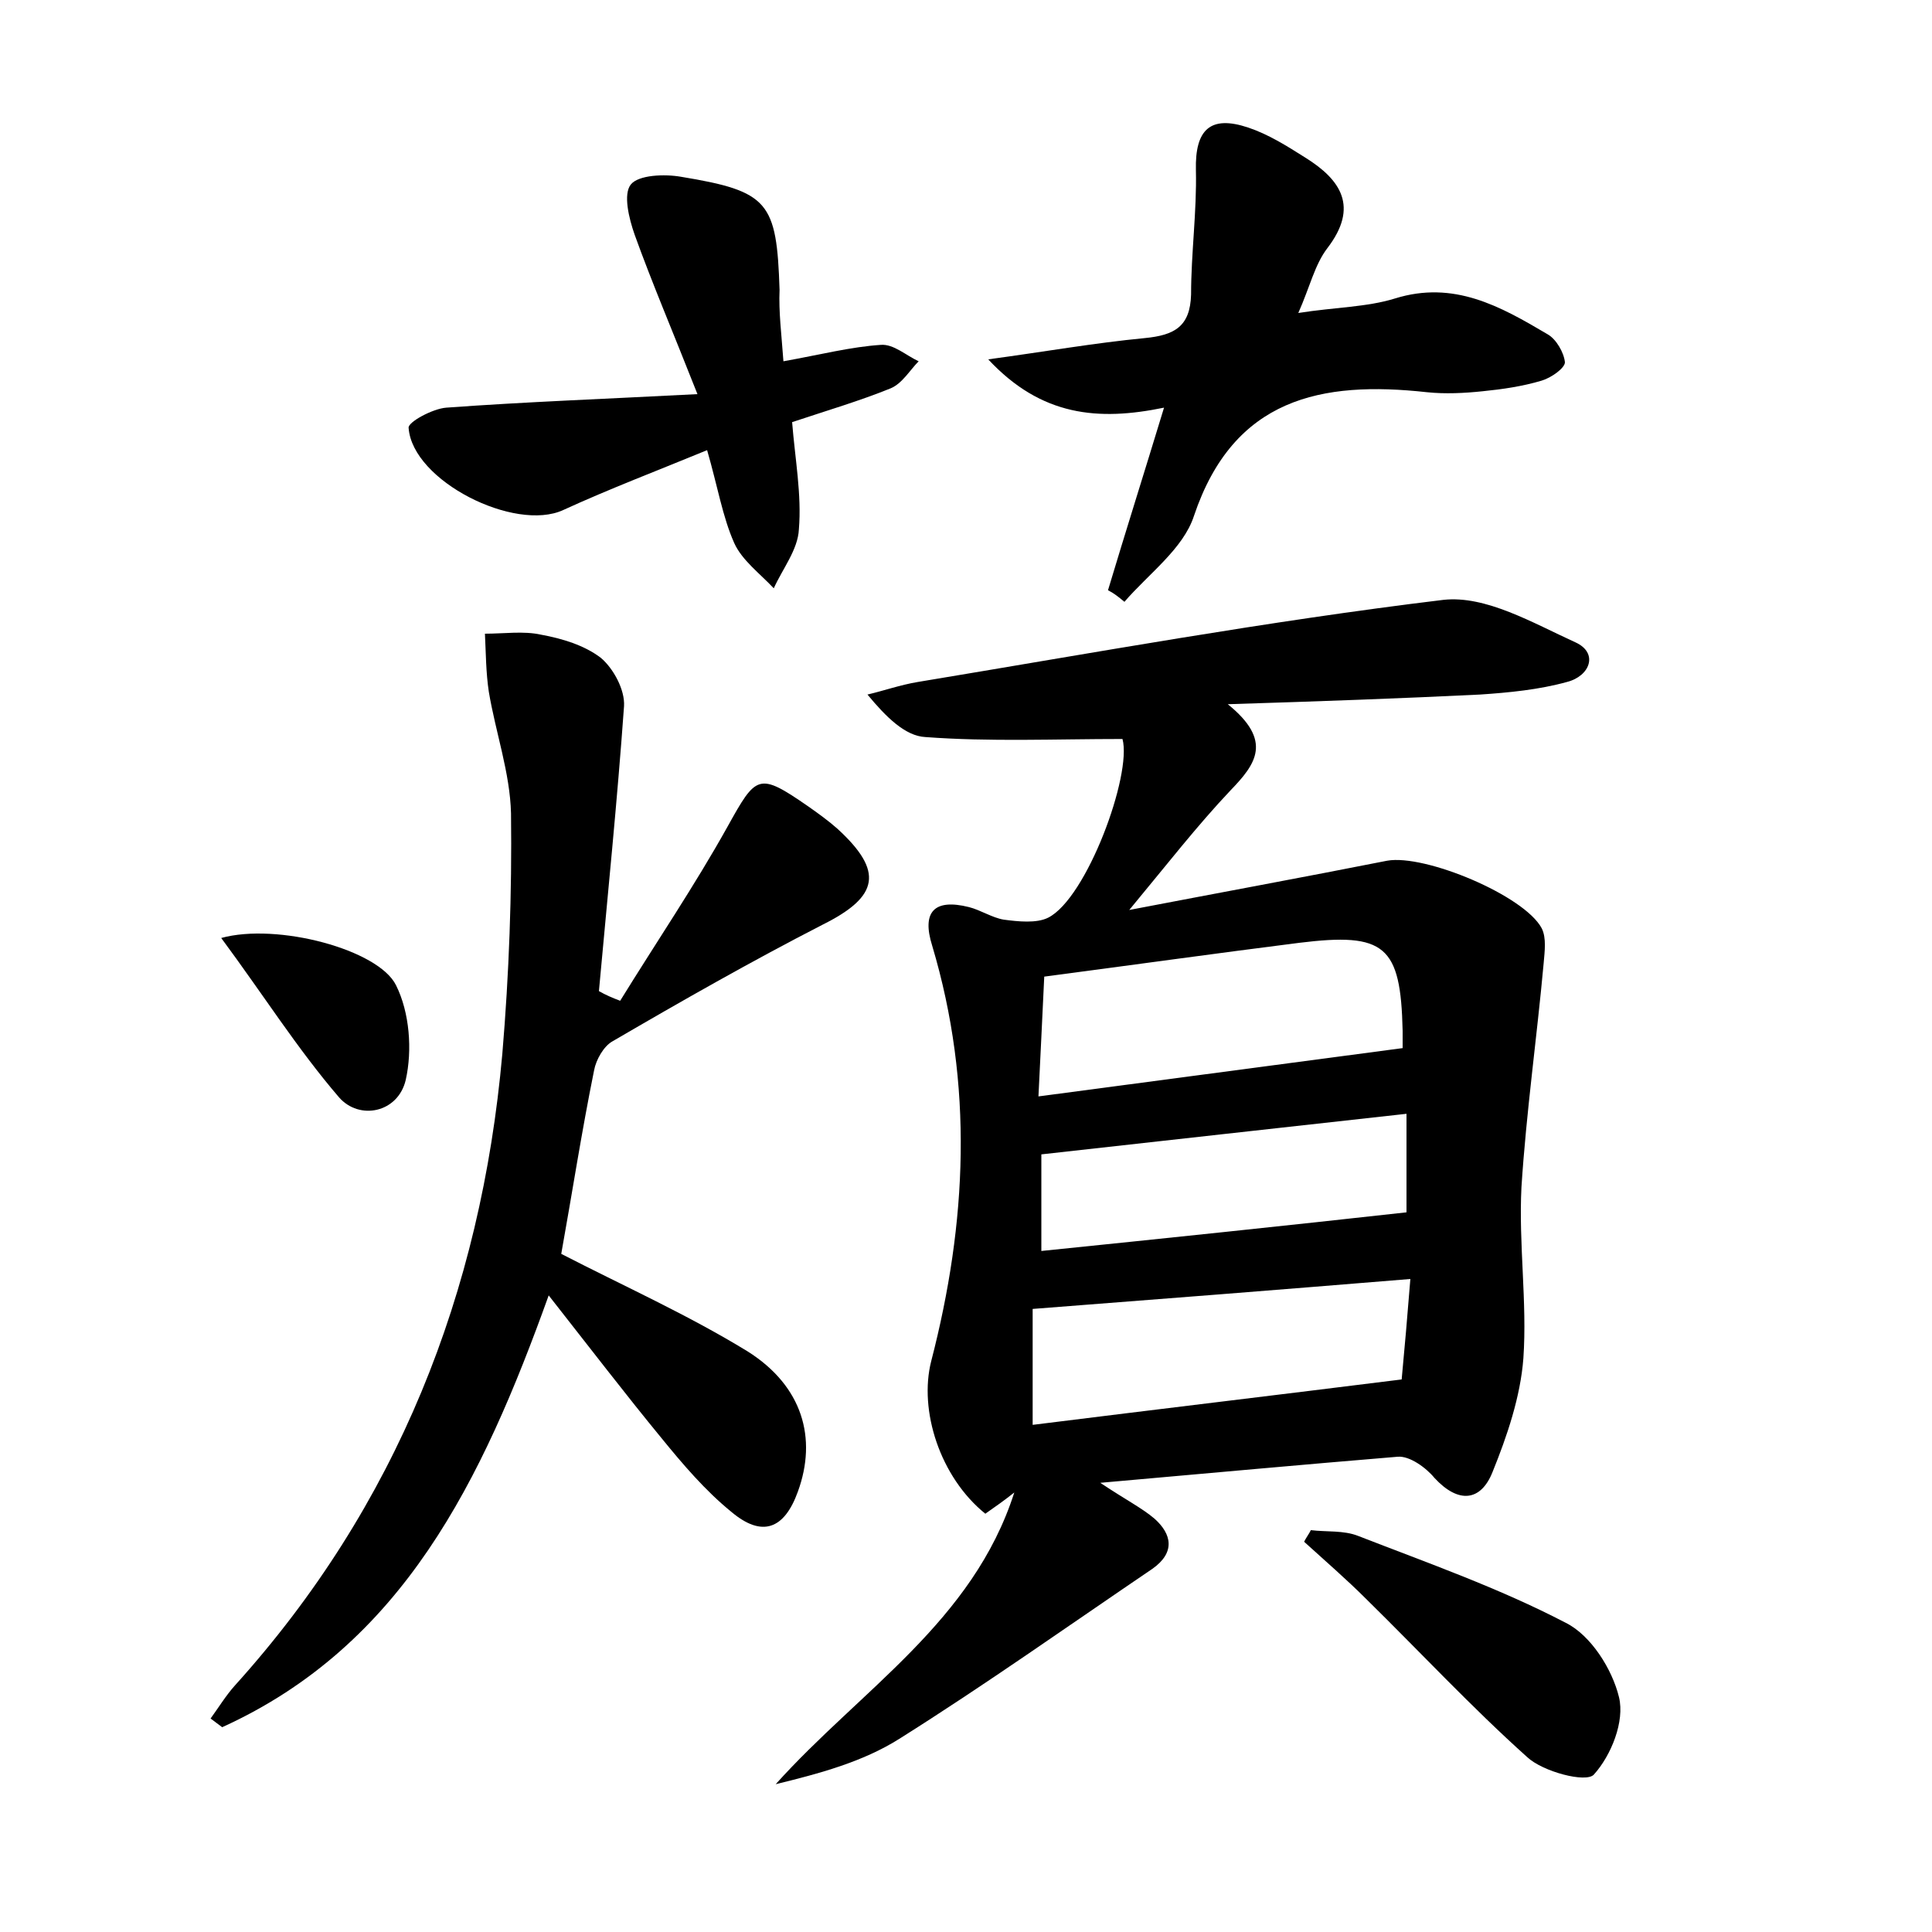 <?xml version="1.0" encoding="utf-8"?>
<!-- Generator: Adobe Illustrator 22.0.0, SVG Export Plug-In . SVG Version: 6.00 Build 0)  -->
<svg version="1.1" id="图层_1" xmlns="http://www.w3.org/2000/svg" xmlns:xlink="http://www.w3.org/1999/xlink" x="0px" y="0px"
	 viewBox="0 0 200 200" style="enable-background:new 0 0 200 200;" xml:space="preserve">
<style type="text/css">
	.st0{fill:#FFFFFF;}
</style>
<g>
	
	<path d="M113.9,153.5c2.7,1.8,4.3,2.6,5.6,3.7c1.8,1.6,2.2,3.5-0.2,5.2c-8.7,5.9-17.3,12-26.2,17.6c-3.8,2.4-8.3,3.6-12.8,4.7
		c8.8-9.8,20.4-16.8,24.7-30.2c-1,0.8-2,1.5-3,2.2c-4.7-3.8-6.9-10.7-5.6-15.8c3.7-14.3,4.4-28.6,0.1-43c-1.1-3.5,0.2-4.9,3.8-4
		c1.2,0.3,2.4,1.1,3.6,1.3c1.5,0.2,3.4,0.4,4.6-0.2c4-2,8.7-14.8,7.7-18.5c-7,0-13.7,0.3-20.4-0.2c-2.1-0.1-4.1-2.1-6-4.4
		c1.7-0.4,3.4-1,5.2-1.3c18.1-3,36.2-6.3,54.4-8.5c4.4-0.5,9.3,2.4,13.7,4.4c2.4,1.1,1.5,3.5-0.9,4.1c-2.9,0.8-6,1.1-9,1.3
		c-8.2,0.4-16.5,0.7-26.1,1c4.7,3.8,2.9,6.2,0.3,8.9c-3.5,3.7-6.6,7.7-10.5,12.4c9.4-1.8,18.1-3.4,26.7-5.1c3.9-0.7,14.2,3.6,16,7
		c0.5,1,0.3,2.4,0.2,3.6c-0.7,7.7-1.8,15.4-2.3,23.2c-0.3,5.9,0.6,11.9,0.2,17.7c-0.3,4-1.7,8.1-3.2,11.8c-1.2,3-3.5,3.3-6,0.6
		c-0.9-1.1-2.6-2.3-3.8-2.2C135,151.6,125.2,152.5,113.9,153.5z M145.2,108.5c0,0.1,0-0.8,0-1.8c-0.2-8.8-1.8-10.2-10.7-9.1
		c-8.7,1.1-17.3,2.3-26.4,3.5c-0.2,4.3-0.4,8.3-0.6,12.4C120.3,111.8,132.4,110.2,145.2,108.5z M106.9,147.5
		c12.8-1.6,25.4-3.1,38.2-4.7c0.3-3.2,0.6-6.6,0.9-10.4c-13.4,1.1-26.1,2.1-39.1,3.1C106.9,139.3,106.9,142.9,106.9,147.5z
		 M145.6,115.3c-12.7,1.4-25.2,2.8-37.8,4.2c0,3,0,6.4,0,10c12.7-1.3,25.2-2.6,37.8-4C145.6,122.9,145.6,119.3,145.6,115.3z"/>
	<path d="M64.2,103.6c3.7-6,7.7-11.9,11.1-18c3-5.4,3.2-5.7,8.4-2.1c1,0.7,2.1,1.5,3,2.3c4.8,4.4,4.3,7-1.5,9.9
		c-7.4,3.8-14.6,7.9-21.8,12.1c-0.9,0.5-1.7,1.9-1.9,3c-1.3,6.4-2.3,12.9-3.4,19c6.4,3.3,13.1,6.3,19.3,10.1c5.7,3.6,7.2,9,5.2,14.5
		c-1.4,3.9-3.7,4.8-6.9,2.1c-2.7-2.2-5-4.9-7.2-7.6c-3.7-4.5-7.3-9.2-11.7-14.8c-6.9,19.2-15.1,36.2-33.8,44.7
		c-0.4-0.3-0.8-0.6-1.2-0.9c0.8-1.1,1.6-2.4,2.5-3.4c16.8-18.6,25.5-40.7,27.7-65.4c0.7-8.3,1-16.6,0.9-24.9
		c-0.1-4.2-1.6-8.4-2.3-12.6c-0.3-2-0.3-4-0.4-6c2,0,4-0.3,5.8,0.1c2.2,0.4,4.5,1.1,6.2,2.4c1.3,1.1,2.5,3.3,2.4,5
		c-0.7,9.8-1.7,19.6-2.6,29.5C62.7,103,63.4,103.3,64.2,103.6z"/>
	<path d="M114.7,61.1c1.8-6,3.7-12,5.8-18.9c-6.8,1.4-12.7,0.9-18.2-5c5.9-0.8,11-1.7,16.2-2.2c3.1-0.3,4.7-1.2,4.8-4.5
		c0-4.3,0.6-8.6,0.5-12.9c-0.1-4.2,1.5-5.7,5.4-4.4c2.1,0.7,4,1.9,5.9,3.1c3.7,2.3,5.6,5.1,2.3,9.4c-1.3,1.7-1.8,4-3,6.7
		c3.8-0.6,7.1-0.6,10-1.5c6.1-1.9,10.9,0.8,15.8,3.7c0.9,0.5,1.7,1.9,1.8,2.9c0,0.6-1.4,1.6-2.4,1.9c-2,0.6-4.1,0.9-6.1,1.1
		c-1.9,0.2-3.9,0.3-5.8,0.1c-10.9-1.2-20,0.6-24.1,12.8c-1.1,3.4-4.7,6-7.2,8.9C115.8,61.8,115.3,61.4,114.7,61.1z"/>
	<path d="M81.1,37.4c3.9-0.7,7-1.5,10.1-1.7c1.3-0.1,2.6,1.1,3.9,1.7c-0.9,0.9-1.7,2.3-2.9,2.8c-3.2,1.3-6.6,2.3-10.2,3.5
		c0.3,3.8,1,7.5,0.7,11.1c-0.1,2.1-1.7,4.1-2.6,6.1c-1.4-1.5-3.3-2.9-4.1-4.7c-1.2-2.7-1.7-5.8-2.8-9.6c-5.1,2.1-10.1,4-14.9,6.2
		c-5,2.3-15.6-3-16-8.5c-0.1-0.6,2.5-2,3.9-2.1c8.2-0.6,16.4-0.9,26-1.4c-2.6-6.6-4.7-11.5-6.5-16.5c-0.6-1.7-1.2-4.2-0.4-5.2
		c0.8-1,3.5-1.1,5.2-0.8c9.1,1.5,9.9,2.6,10.2,11.7C80.6,32.3,80.9,34.6,81.1,37.4z"/>
	<path d="M135.7,158.4c1.6,0.2,3.4,0,4.9,0.6c7.2,2.8,14.6,5.4,21.5,9c2.6,1.3,4.8,4.8,5.5,7.7c0.6,2.5-0.8,6-2.6,8
		c-0.8,0.9-5.3-0.3-6.9-1.8c-5.8-5.2-11.1-10.9-16.7-16.4c-2-2-4.2-3.9-6.4-5.9C135.2,159.2,135.5,158.8,135.7,158.4z"/>
	<path d="M22.9,97.1c5.8-1.6,16.3,1.2,18.1,4.9c1.4,2.8,1.7,6.7,1,9.8c-0.8,3.4-4.8,4.2-6.9,1.8C30.8,108.6,27.2,102.9,22.9,97.1z"
		/>
	
	
	
</g>
</svg>
